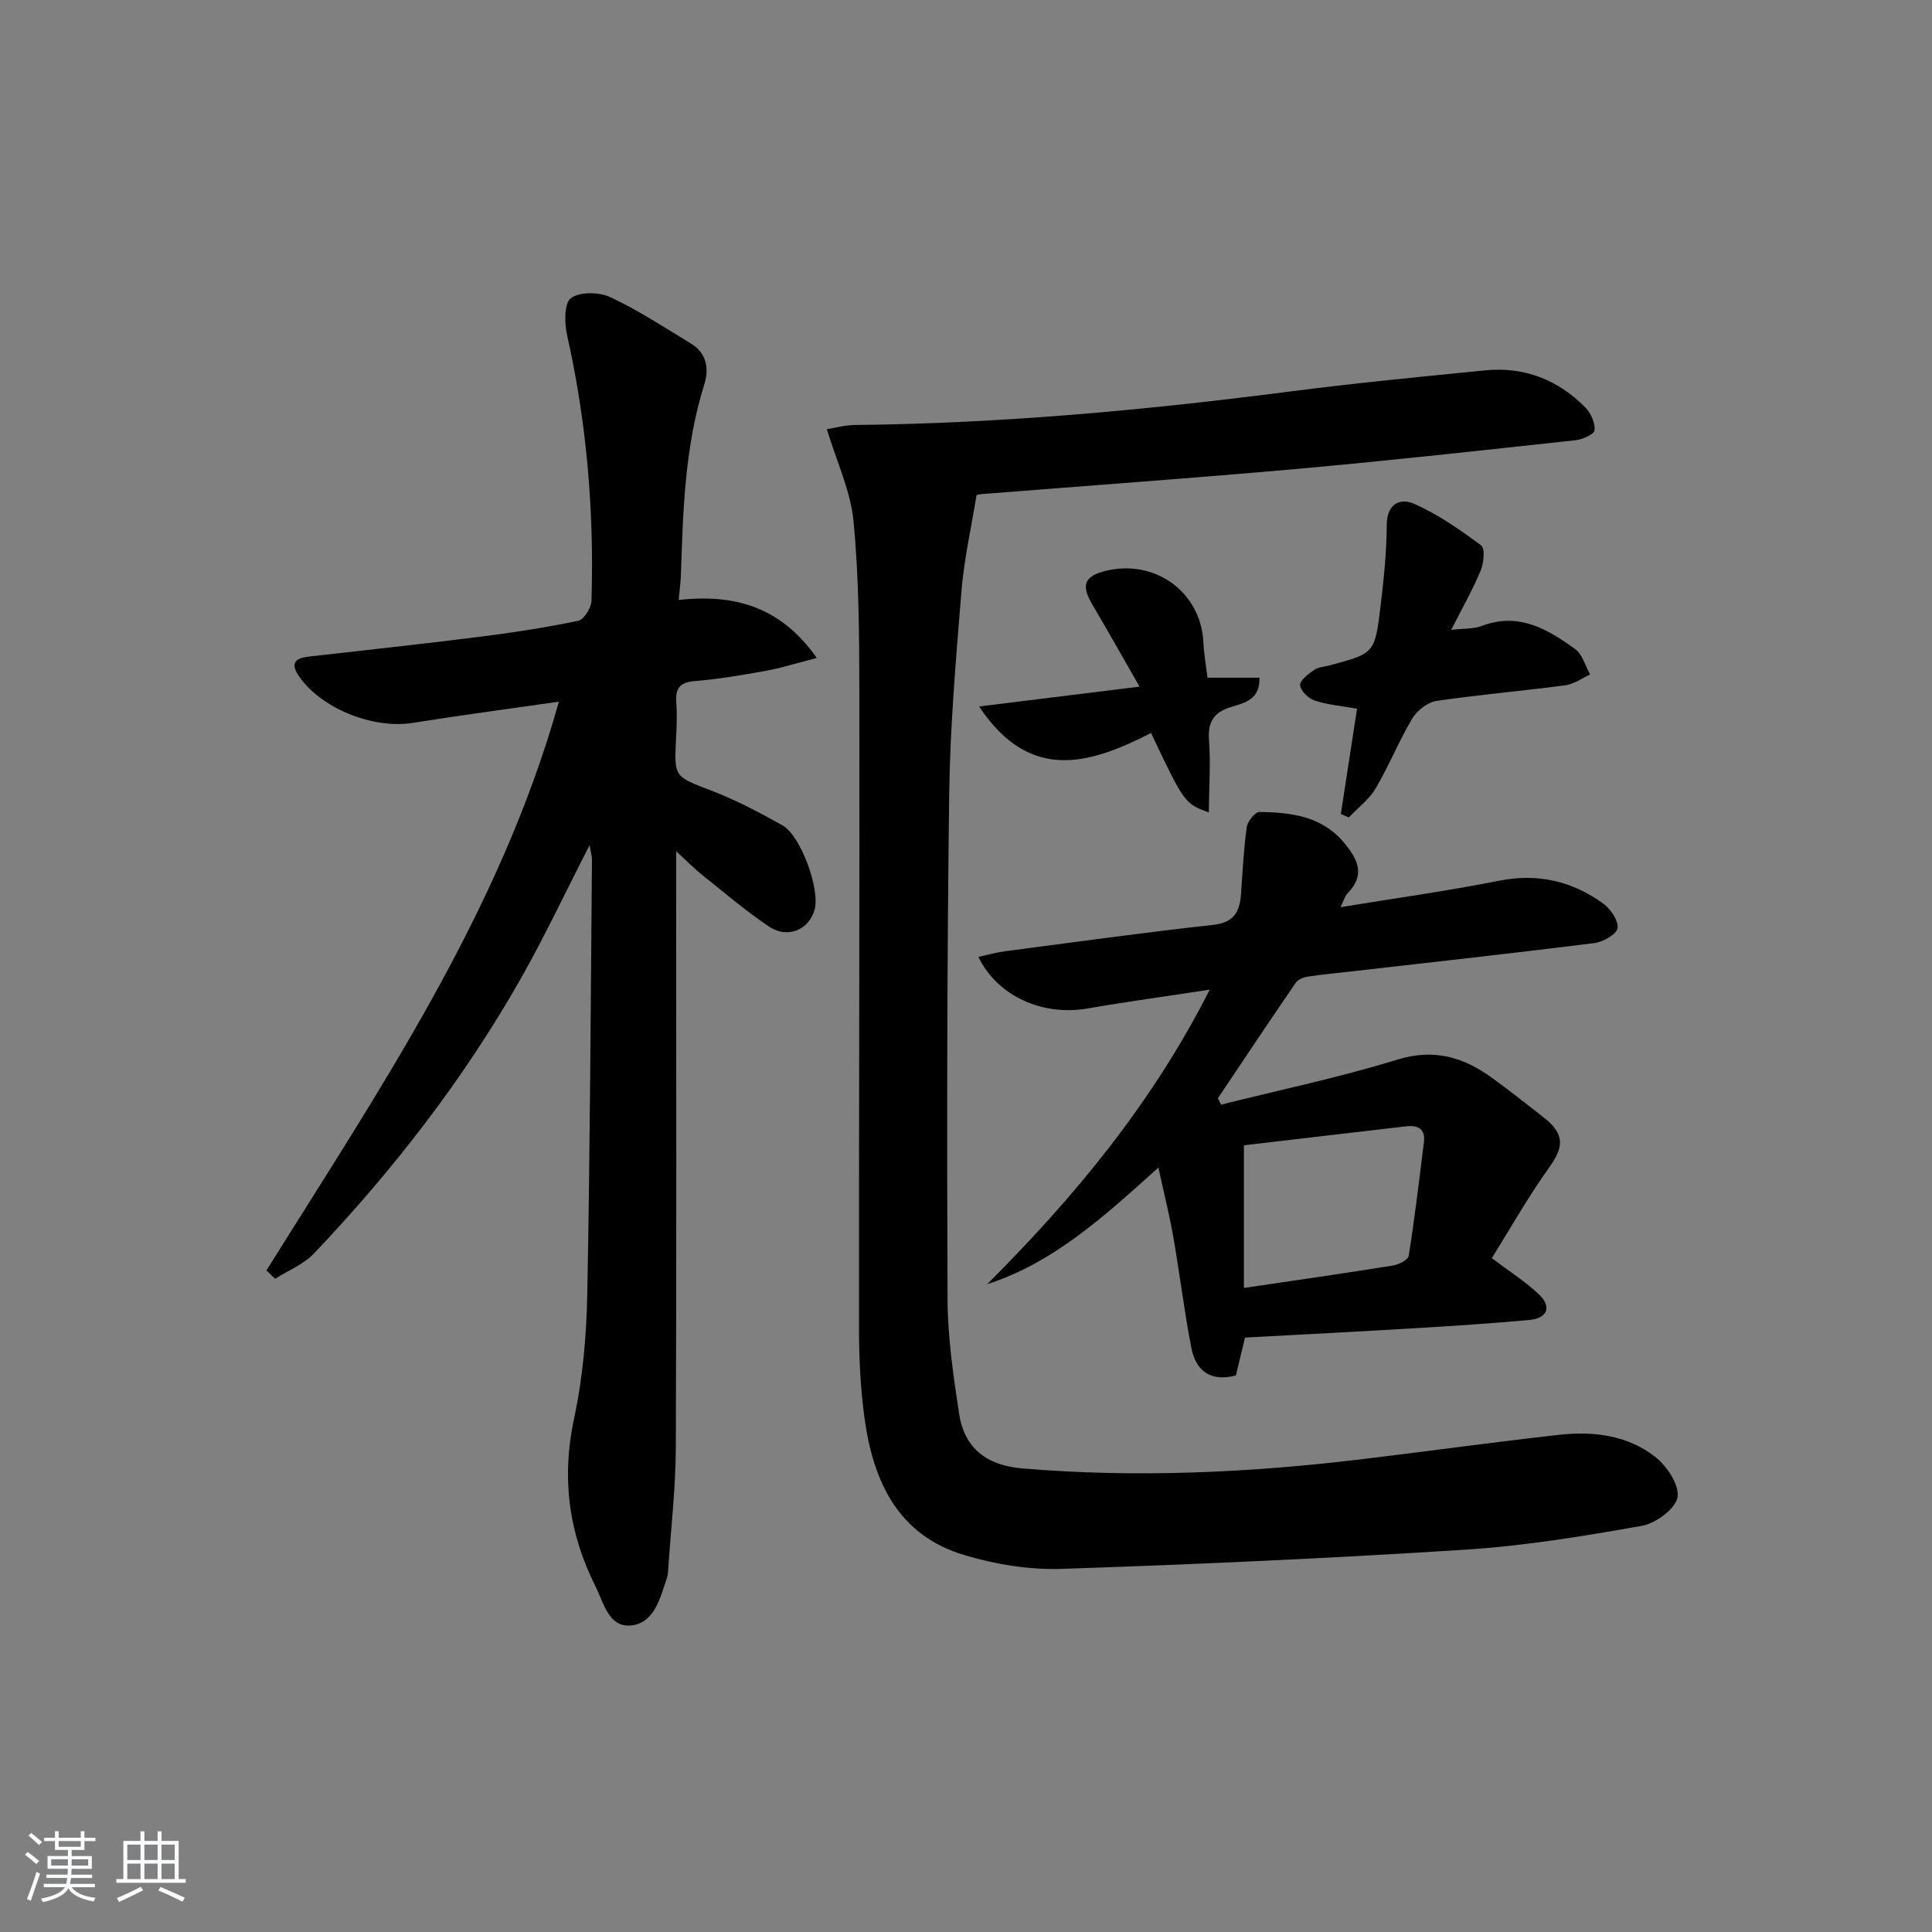 <svg enable-background="new 0 0 400 400" viewBox="0 0 400 400" xmlns="http://www.w3.org/2000/svg"><rect x="0" y="0" width="400" height="400" fill="#808080" stroke="none"/><path d="m5.17 384 .55-.58c.85.61 1.65 1.24 2.4 1.87l-.59.64c-.83-.73-1.62-1.38-2.36-1.93m1.22 9.53-.82-.34c.71-1.76 1.37-3.64 1.98-5.63.24.13.5.25.76.36-.6 1.67-1.24 3.54-1.92 5.61m-.5-13.5.57-.54c.56.44 1.31 1.06 2.26 1.87l-.65.64c-.67-.66-1.4-1.32-2.18-1.97m3.25.46h2.24v-1.36h.77v1.36h4.57v-1.36h.76v1.36h2.28v.69h-2.28v1.84h-2.64v1.26h4.18v2.64h-4.21c0 .45-.02.86-.05 1.21h4.32v.69h-4.38c-.04.34-.1.75-.19 1.22h5.15v.69h-4.82c.87 1.19 2.51 1.92 4.93 2.19-.17.31-.3.57-.37.76-2.77-.49-4.52-1.41-5.26-2.76-.56 1.26-2.3 2.23-5.24 2.9-.12-.24-.26-.48-.43-.72 2.73-.55 4.38-1.34 4.96-2.38h-4.38v-.69h4.65c.1-.38.17-.79.21-1.22h-4.32v-.69h4.4c.03-.34.05-.75.05-1.21h-4.2v-2.64h4.23v-1.26h-2.69v-1.84h-2.24zm1.46 4.46v1.29h3.45c.01-.4.02-.57.01-.53v-.32-.45h-3.46zm1.55-2.59h4.57v-1.19h-4.57zm6.11 2.59h-3.42v.77c-.01.19-.01.37-.02.53h3.44z" fill="#fafbfc"/><path d="m32.63 379.16h.82v1.98h3.54v7.89h1.46v.78h-14.37v-.78h1.46v-7.89h3.54v-1.98h.82v1.98h2.73zm-3.49 11.48.5.73c-1.61.82-3.28 1.63-5 2.42-.13-.27-.28-.55-.44-.82 1.75-.73 3.4-1.5 4.94-2.33m-2.78-5.55h2.73v-3.18h-2.73zm0 3.95h2.73v-3.2h-2.73zm3.54-3.95h2.73v-3.18h-2.73zm0 3.95h2.73v-3.2h-2.73zm7.89 4.68c-1.84-.92-3.51-1.7-5.02-2.32l.45-.73c1.89.8 3.57 1.55 5.04 2.23zm-1.62-11.81h-2.73v3.18h2.73zm-2.73 7.13h2.73v-3.2h-2.73z" fill="#fafbfc"/><g fill="#000001"><path d="m171.19 88.86c1.75-.27 3.76-.85 5.78-.87 30.13-.31 60.06-3.05 89.91-6.91 13.5-1.75 27.05-3.06 40.6-4.4 8.11-.8 15.11 1.94 20.78 7.72 1.13 1.15 2.03 3.19 1.87 4.69-.09.84-2.52 1.91-3.98 2.06-19.15 2.07-38.3 4.2-57.49 5.92-21.84 1.95-43.72 3.5-65.59 5.24-.63.05-1.24.34-.9.24-1.12 6.95-2.58 13.29-3.1 19.71-1.14 14.07-2.37 28.17-2.55 42.27-.45 34.81-.49 69.62-.34 104.43.03 7.92 1.2 15.87 2.39 23.73 1.09 7.17 5.73 10.71 13.07 11.33 23.64 2 47.19.89 70.68-1.95 13.51-1.63 26.98-3.5 40.5-5.01 7.09-.79 14.18.09 19.9 4.59 2.41 1.9 5.06 5.89 4.59 8.36-.46 2.42-4.52 5.39-7.4 5.9-12.08 2.14-24.26 4.15-36.49 4.93-27.86 1.78-55.76 3.05-83.66 3.98-6.66.22-13.63-.93-20.05-2.84-13.79-4.09-18.93-15.28-20.72-28.38-.8-5.91-1.13-11.93-1.14-17.9-.04-44.14.14-88.29.07-132.43-.02-11.77-.08-23.59-1.2-35.28-.57-6.25-3.46-12.29-5.53-19.13z"/><path d="m55.17 263.03c23.32-37.4 48.28-73.98 60.54-117.76-10.42 1.5-20.38 2.82-30.29 4.4-8.29 1.32-19.23-3.11-23.67-9.9-1.75-2.68-.31-3.55 2.19-3.83 11.72-1.34 23.44-2.59 35.14-4.07 6.92-.87 13.83-1.93 20.65-3.34 1.19-.25 2.69-2.69 2.73-4.16.56-18.5-.97-36.83-5.04-54.93-.56-2.51-.65-6.64.78-7.71 1.82-1.36 5.83-1.29 8.14-.21 5.82 2.72 11.24 6.28 16.75 9.63 3.19 1.94 3.75 5.17 2.75 8.36-4.06 12.86-4.43 26.14-4.86 39.43-.05 1.61-.28 3.21-.47 5.27 11.34-1.23 20.96 1.19 28.6 12.01-4.13 1.06-7.28 2.07-10.51 2.66-4.89.89-9.82 1.72-14.77 2.13-3.08.26-4.02 1.51-3.81 4.4.18 2.48.08 5-.05 7.49-.41 8.09-.34 7.85 7.32 10.79 5.08 1.95 9.95 4.53 14.71 7.19 3.8 2.12 7.8 13.25 6.67 17.4-1.17 4.25-5.58 6.16-9.49 3.53-4.82-3.24-9.26-7.04-13.81-10.67-1.55-1.23-2.94-2.66-5.38-4.89v6.13c0 39.16.09 78.32-.07 117.47-.04 8.29-1.01 16.58-1.56 24.86-.04.66-.07 1.36-.28 1.98-1.39 4.11-2.56 9.27-7.32 9.83-4.75.56-5.78-4.73-7.5-8.15-5.53-11.02-7.04-22.43-4.4-34.71 1.81-8.39 2.56-17.13 2.73-25.73.58-29.97.7-59.94.97-89.92.01-.76-.24-1.52-.5-3.02-5.05 9.84-9.41 19.15-14.48 28.05-11.75 20.62-26.23 39.26-42.55 56.45-2.15 2.27-5.35 3.54-8.06 5.27-.6-.59-1.2-1.16-1.8-1.73z"/><path d="m202.56 198.11c1.99-.42 3.79-.94 5.64-1.18 14.33-1.88 28.64-3.86 43-5.45 4.3-.47 5.48-2.73 5.74-6.37.33-4.64.55-9.3 1.19-13.89.17-1.19 1.75-3.14 2.65-3.12 6.53.13 12.88.8 17.57 6.47 2.94 3.55 4.27 6.68.62 10.42-.53.55-.74 1.42-1.43 2.83 11.33-1.86 22.1-3.34 32.74-5.46 8.06-1.61 15.17.04 21.63 4.7 1.53 1.11 3.19 3.51 2.99 5.09-.16 1.25-2.98 2.87-4.77 3.1-16.64 2.09-33.31 3.92-49.98 5.83-3.13.36-6.28.64-9.4 1.12-.89.14-2.03.6-2.5 1.29-5.43 7.92-10.75 15.92-16.1 23.89.23.44.45.88.68 1.32 12.18-3.05 24.5-5.63 36.49-9.32 7.59-2.33 13.65-.52 19.56 3.76 3.64 2.63 7.16 5.43 10.71 8.2 4.38 3.42 4.25 6.09 1.11 10.44-4.32 6-7.96 12.5-11.84 18.7 3.78 2.86 7.03 4.91 9.76 7.5 2.69 2.56 1.78 4.96-1.95 5.3-7.94.73-15.89 1.24-23.85 1.72-11.61.7-23.24 1.29-35.06 1.93-.66 2.76-1.27 5.28-1.88 7.85-5.28 1.38-8.31-.99-9.23-5.75-1.48-7.64-2.41-15.39-3.75-23.06-.8-4.55-1.94-9.04-3.07-14.23-11.03 9.89-21.43 19.58-35.46 24.15 18.02-18 34.1-37.34 46.09-60.99-9.04 1.38-17.21 2.49-25.33 3.9-9.23 1.59-18.57-2.48-22.57-10.69zm54.98 68.55c10.87-1.61 20.86-3.04 30.83-4.64 1.22-.2 3.15-1.17 3.29-2.01 1.24-7.82 2.17-15.69 3.15-23.56.35-2.78-1.3-3.53-3.65-3.26-11.28 1.3-22.56 2.64-33.62 3.93z"/><path d="m280.96 146.73c-3.29-.59-6.13-.81-8.75-1.68-1.29-.43-2.92-1.98-3.03-3.16-.09-.98 1.67-2.34 2.87-3.17.9-.62 2.19-.68 3.31-.98 9.17-2.46 9.29-2.46 10.46-12.16.67-5.6 1.27-11.25 1.29-16.88.02-4.5 2.85-5.66 5.71-4.38 4.92 2.19 9.47 5.36 13.83 8.59.84.62.56 3.65-.09 5.21-1.64 3.94-3.77 7.68-6.11 12.29 2.67-.32 4.67-.17 6.36-.82 7.62-2.91 13.62.68 19.33 4.81 1.5 1.09 2.07 3.46 3.07 5.25-1.7.77-3.35 2-5.12 2.23-8.88 1.18-17.82 1.93-26.68 3.24-1.84.27-4.01 1.97-5 3.62-2.8 4.69-4.85 9.83-7.63 14.54-1.35 2.28-3.66 3.99-5.53 5.96-.55-.24-1.09-.48-1.64-.72 1.1-7.15 2.2-14.33 3.35-21.79z"/><path d="m235.93 142.16c-3.64-6.33-6.63-11.68-9.75-16.95-2.42-4.09-1.72-5.96 2.87-7.05 10.2-2.42 19.58 4.5 20.09 14.76.12 2.43.55 4.85.86 7.39h10.75c.16 4.51-3.06 5.21-5.8 6.04-3.57 1.08-4.93 3.03-4.64 6.87.36 4.81.01 9.68-.04 14.99-5.04-1.88-5.04-1.88-11.96-16.45-12.48 6.37-25.03 10.44-35.59-5.49 11.49-1.42 21.78-2.7 33.21-4.11z"/></g></svg>